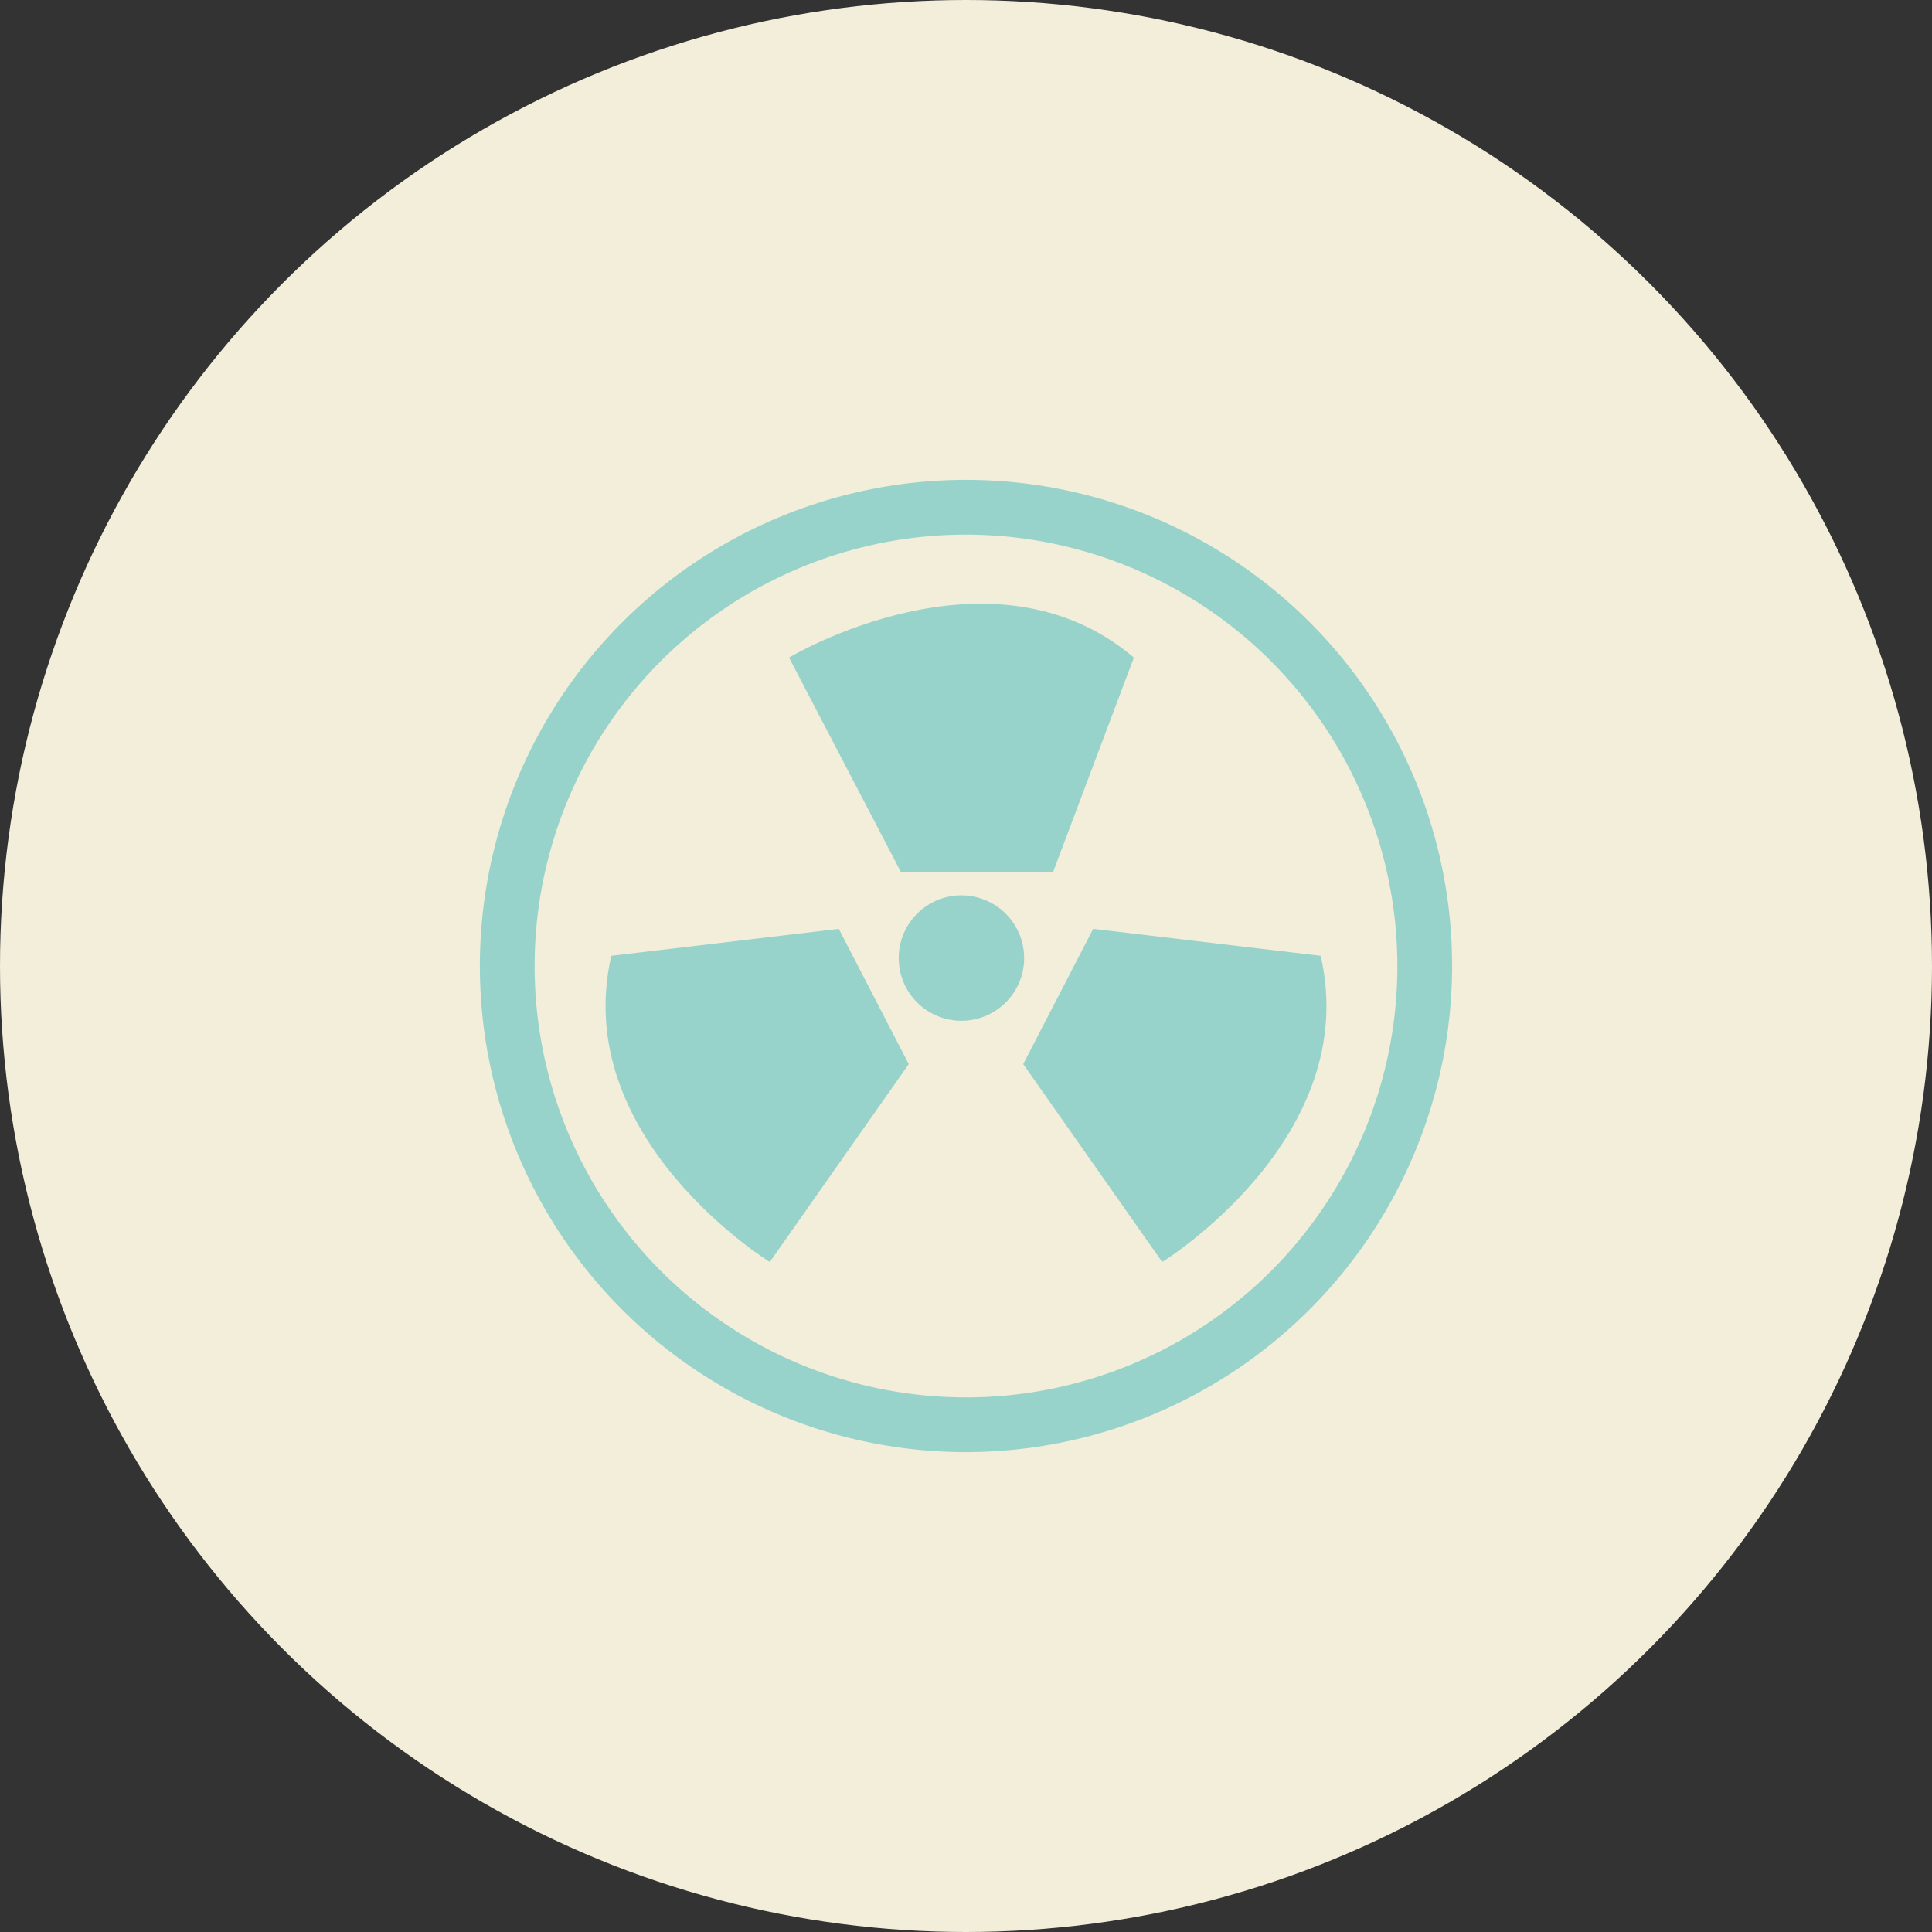<svg xmlns="http://www.w3.org/2000/svg" id="Layer_1" data-name="Layer 1" viewBox="0 0 512 512"><rect x="0" y="0" width="512" height="512" fill="#333333" stroke="none"/><title>radio-active-flat</title><circle cx="256" cy="256" r="256" fill="#f3eeda"></circle><path d="M271.41,253.9a16.62,16.62,0,1,1-16.62-16.62A16.62,16.62,0,0,1,271.41,253.9Z" fill="#98d3cb"></path><path d="M238.74,231.08,209.1,174.26s53.51-32.11,91.39,0l-21.4,56.82Z" fill="#98d3cb"></path><path d="M240.83,282,204,334.45S150.89,301.71,162,253.3l60.29-7.14Z" fill="#98d3cb"></path><path d="M271.16,282,308,334.45S361.11,301.71,350,253.3l-60.3-7.14Z" fill="#98d3cb"></path><path d="M256,384.83A128.83,128.83,0,1,1,384.83,256,129,129,0,0,1,256,384.83Zm0-243.15A114.32,114.32,0,1,0,370.32,256,114.45,114.45,0,0,0,256,141.68Z" fill="#98d3cb"></path></svg>